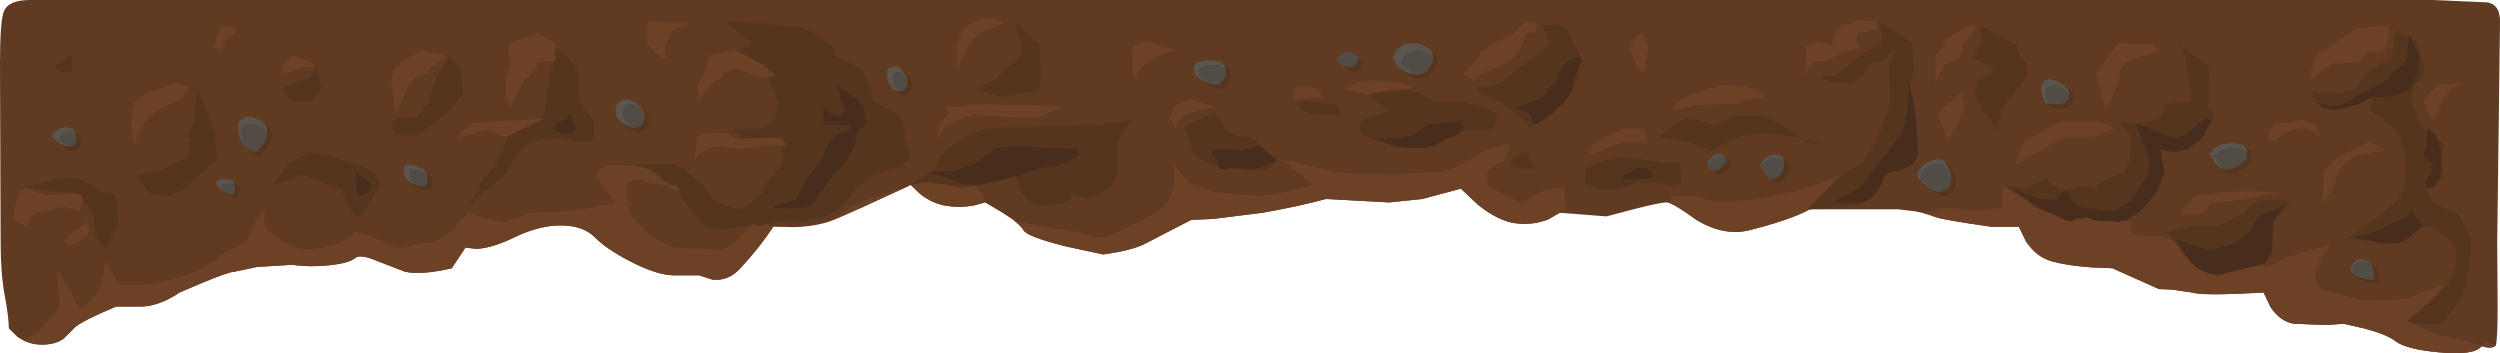 <?xml version="1.0" encoding="UTF-8" standalone="no"?>
<svg xmlns:xlink="http://www.w3.org/1999/xlink" height="82.1px" width="581.1px" xmlns="http://www.w3.org/2000/svg">
  <g transform="matrix(1.0, 0.0, 0.0, 1.0, 0.0, 0.0)">
    <use height="82.1" transform="matrix(1.0, 0.0, 0.0, 1.0, 0.0, 0.0)" width="581.1" xlink:href="#shape0"/>
  </g>
  <defs>
    <g id="shape0" transform="matrix(1.0, 0.0, 0.0, 1.0, 0.0, 0.0)">
      <path d="M578.2 0.55 Q581.25 1.15 581.1 5.3 L580.45 56.4 580.55 71.15 Q580.55 78.5 580.15 80.25 579.3 81.25 576.85 80.45 575.05 82.7 566.95 81.9 559.3 81.2 556.8 79.3 554.85 77.75 549.55 76.35 L544.7 75.25 540.85 75.55 533.2 75.25 Q530.0 74.75 527.75 71.35 L526.15 68.0 Q512.1 68.8 509.55 68.0 L504.75 67.3 501.85 67.2 491.0 62.35 486.15 62.15 Q480.55 61.75 476.95 60.75 473.35 59.75 470.95 56.15 L469.25 52.7 462.85 52.7 Q451.35 51.1 449.45 50.3 448.1 49.7 445.3 49.15 L441.15 48.65 420.7 48.65 Q416.2 51.1 406.65 53.5 400.85 54.95 394.4 51.2 388.75 47.05 387.45 47.05 385.85 47.05 379.45 48.7 L373.4 50.3 362.55 49.45 359.85 51.0 Q356.3 52.4 352.3 51.9 348.3 51.4 343.55 47.6 L339.55 43.85 330.6 46.25 322.9 47.05 308.2 46.25 Q302.45 47.85 293.5 49.45 L281.85 50.9 276.9 51.1 266.05 56.7 Q264.05 57.75 260.05 58.55 L256.45 59.15 247.65 57.25 Q238.7 55.0 237.9 53.5 237.1 52.0 232.95 49.4 L228.95 47.05 226.4 47.75 Q223.2 48.35 220.0 47.85 216.8 47.35 213.95 45.15 L211.7 43.0 Q199.55 48.65 193.8 51.1 190.2 52.6 184.6 52.8 L179.75 52.7 Q176.55 57.55 172.1 62.35 169.3 65.4 165.6 65.0 L162.5 64.0 156.75 64.0 Q152.75 64.0 146.5 60.75 140.95 57.9 138.2 55.1 135.65 52.55 130.85 52.4 125.65 52.25 119.7 55.1 114.5 57.65 110.8 57.85 L108.2 57.55 105.0 62.35 Q97.95 64.0 94.1 63.15 L87.65 60.65 Q83.75 59.0 82.6 59.95 81.15 61.15 76.7 61.65 72.2 62.15 67.9 61.55 L59.75 62.05 54.5 63.15 Q53.3 63.15 47.35 65.6 L41.7 68.0 Q40.6 68.8 38.9 69.65 35.55 71.25 32.75 71.25 L27.0 71.25 Q19.35 74.45 17.45 76.05 L14.8 78.7 Q12.95 80.1 9.75 80.1 6.55 80.1 4.0 78.25 L2.05 76.35 Q2.05 73.7 1.1 68.7 0.15 63.6 0.15 56.4 L0.0 14.95 Q0.0 4.75 0.9 2.65 1.95 0.0 7.0 0.0 L565.6 0.0 578.2 0.55" fill="#613a22" fill-rule="evenodd" stroke="none"/>
      <path d="M227.9 44.5 Q228.95 46.2 228.95 47.05 L226.4 47.75 Q223.2 48.35 220.0 47.85 216.8 47.35 213.95 45.15 L211.7 43.0 214.2 42.55 Q217.0 42.15 218.3 42.5 L226.85 43.0 227.9 44.5" fill="#6d4126" fill-rule="evenodd" stroke="none"/>
      <path d="M167.2 58.05 Q169.4 58.05 171.8 55.3 174.45 52.3 174.85 52.15 176.55 51.6 179.75 52.7 176.55 57.55 172.1 62.35 169.3 65.4 165.6 65.0 L162.5 64.0 156.75 64.0 Q152.75 64.0 146.5 60.75 140.95 57.9 138.2 55.1 135.65 52.55 130.85 52.4 125.65 52.25 119.7 55.1 114.5 57.65 110.8 57.85 L108.2 57.55 105.0 62.35 Q97.95 64.0 94.1 63.15 L87.65 60.65 Q83.75 59.0 82.6 59.95 81.15 61.15 76.7 61.65 72.2 62.15 67.9 61.55 L59.75 62.05 54.5 63.15 Q53.3 63.15 47.35 65.6 L41.7 68.0 Q40.6 68.8 38.9 69.65 35.55 71.25 32.75 71.25 L27.0 71.25 Q19.35 74.45 17.45 76.05 L14.8 78.7 Q12.95 80.1 9.75 80.1 7.25 80.1 5.15 78.95 7.85 78.25 9.1 76.85 L12.75 72.9 Q14.1 71.1 13.8 69.35 13.55 67.65 13.45 65.1 L13.4 62.9 16.8 68.3 18.5 72.05 20.15 70.7 Q21.95 69.1 22.75 67.75 24.05 65.6 24.45 60.75 L27.85 66.15 32.55 66.15 Q35.35 66.15 40.25 64.85 46.5 63.2 49.6 60.75 52.55 58.4 55.2 57.2 L57.25 56.45 58.95 52.15 61.5 48.4 61.4 50.75 Q61.65 53.3 63.25 54.3 L66.9 56.8 Q69.0 58.05 70.9 58.05 L73.95 57.75 77.3 57.0 Q79.45 56.65 81.15 55.15 L82.4 53.75 84.5 54.35 87.5 55.4 Q88.15 55.65 89.85 56.65 91.65 57.55 93.5 57.55 L96.1 57.0 Q97.25 56.45 99.0 56.45 101.15 56.45 103.7 54.6 L105.85 52.7 108.8 49.45 112.4 50.55 116.9 51.6 Q118.2 51.6 122.9 49.45 L129.15 49.3 137.35 48.4 Q138.95 47.7 143.0 47.45 L146.75 47.3 146.05 48.0 Q145.75 49.05 147.6 51.1 152.85 56.8 156.95 57.55 L167.2 58.05" fill="#6d4126" fill-rule="evenodd" stroke="none"/>
      <path d="M341.5 37.15 L345.3 34.95 Q346.55 34.4 350.8 33.35 350.4 36.55 349.1 37.65 L346.95 38.8 Q345.7 39.4 345.7 40.35 L345.75 42.4 Q346.05 43.4 347.4 44.1 L353.8 47.3 356.15 45.7 Q358.7 44.1 359.75 44.1 L363.6 43.55 363.9 49.55 362.55 49.45 359.85 51.0 Q356.3 52.4 352.3 51.9 348.3 51.4 343.55 47.6 L339.55 43.85 330.6 46.25 322.9 47.05 308.2 46.25 Q302.45 47.85 293.5 49.45 L281.85 50.9 276.9 51.1 266.05 56.7 Q264.05 57.75 260.05 58.55 L256.45 59.15 247.65 57.25 Q238.7 55.0 237.9 53.5 237.45 52.65 235.7 51.25 L239.6 52.15 242.9 52.75 249.4 53.75 Q251.55 54.05 253.8 55.05 255.75 55.6 258.8 54.3 263.45 52.35 265.95 51.0 269.4 49.15 271.15 47.3 272.75 45.65 272.95 41.5 L272.85 37.65 274.4 40.2 Q276.45 42.9 278.8 43.55 L282.8 44.75 287.75 45.15 292.85 45.5 298.85 44.65 305.25 43.0 298.0 37.1 302.05 37.95 307.35 39.25 Q310.75 40.35 315.45 40.35 L325.45 40.45 335.5 39.8 Q338.1 39.15 341.5 37.15" fill="#6d4126" fill-rule="evenodd" stroke="none"/>
      <path d="M193.8 51.1 Q198.05 47.3 202.1 46.25 204.25 45.7 211.7 43.0 199.55 48.65 193.8 51.1" fill="#6d4126" fill-rule="evenodd" stroke="none"/>
      <path d="M580.15 80.25 Q579.3 81.25 576.85 80.45 L577.1 79.8 Q577.8 79.35 580.15 80.25" fill="#6d4126" fill-rule="evenodd" stroke="none"/>
      <path d="M432.2 39.25 L420.7 48.65 Q416.2 51.1 406.65 53.5 401.0 54.95 394.8 51.4 389.15 47.4 387.75 47.1 L388.75 45.7 391.6 45.55 Q394.8 45.55 396.4 46.25 398.95 47.3 403.65 46.8 L409.15 46.1 416.85 44.65 432.2 39.25" fill="#6d4126" fill-rule="evenodd" stroke="none"/>
      <path d="M526.45 62.2 L528.5 61.3 Q532.3 59.15 541.7 57.0 540.55 58.5 539.5 60.2 537.5 63.7 538.3 65.05 L539.55 67.2 549.35 69.9 554.7 69.75 Q560.25 69.5 561.3 68.8 563.0 67.75 568.1 66.15 565.15 70.45 563.85 71.5 L559.6 74.75 561.3 75.4 Q563.2 76.2 564.3 76.9 565.4 77.6 566.8 77.9 L570.25 78.5 Q573.25 79.05 576.85 80.45 575.05 82.7 566.95 81.9 559.3 81.2 556.8 79.3 554.85 77.75 549.55 76.35 L544.7 75.25 540.85 75.55 533.2 75.25 Q530.0 74.75 527.75 71.35 L526.15 68.0 Q512.1 68.8 509.55 68.0 L504.75 67.3 501.85 67.2 491.0 62.35 486.15 62.15 Q480.55 61.75 476.95 60.75 473.35 59.75 470.95 56.15 L469.25 52.7 462.85 52.7 Q451.35 51.1 449.45 50.3 L447.15 49.55 Q450.75 48.4 452.65 48.4 L456.6 48.7 459.9 48.95 465.45 48.4 465.45 43.0 470.0 45.85 Q474.9 48.8 476.5 49.45 L479.15 50.4 485.05 50.55 495.25 50.55 495.25 54.3 497.0 54.6 500.35 54.85 504.45 55.4 Q507.05 56.1 507.6 57.55 508.25 59.15 509.9 60.05 511.5 60.9 514.45 61.3 L518.8 61.95 Q520.75 62.15 523.8 61.85 526.15 61.6 526.45 62.2" fill="#6d4126" fill-rule="evenodd" stroke="none"/>
      <path d="M27.0 46.25 L27.45 52.15 24.45 58.05 21.9 54.3 21.9 50.0 18.5 45.15 5.7 43.55 10.7 42.25 Q16.05 41.05 17.65 41.4 20.2 41.95 23.6 44.65 L25.3 44.85 Q27.0 45.25 27.0 46.25" fill="#55351e" fill-rule="evenodd" stroke="none"/>
      <path d="M86.4 39.85 L87.95 41.4 Q88.75 42.1 88.1 43.35 L86.65 45.7 85.55 47.85 84.1 50.0 Q83.3 51.0 81.95 49.25 L80.7 47.3 79.4 44.1 72.6 41.4 Q70.25 40.45 69.4 40.85 68.55 41.7 67.5 41.95 L63.25 43.0 67.05 38.2 69.15 36.85 Q71.35 35.5 72.15 35.5 L76.0 36.05 84.55 38.75 Q85.55 39.05 86.4 39.85" fill="#55351e" fill-rule="evenodd" stroke="none"/>
      <path d="M171.0 48.4 L174.85 52.15 173.4 52.7 168.45 53.25 165.9 53.25 Q164.35 53.25 163.45 52.25 L161.65 50.0 Q160.6 49.0 159.1 46.75 L157.8 44.65 156.1 43.0 Q155.05 42.0 149.95 40.0 L145.05 38.2 155.25 38.2 Q157.65 38.2 159.2 39.4 L161.2 41.4 162.85 42.55 Q163.7 43.15 164.2 44.1 165.1 45.8 166.2 46.65 167.9 48.05 171.0 48.4" fill="#55351e" fill-rule="evenodd" stroke="none"/>
      <path d="M263.05 28.0 L260.05 32.3 259.85 32.8 259.65 34.95 259.65 40.35 Q258.35 43.55 257.1 44.1 L255.2 45.4 Q254.0 46.25 253.25 46.25 252.45 46.25 250.85 45.7 L249.4 45.15 248.95 46.05 Q248.2 47.0 246.85 47.3 L243.3 47.8 241.3 47.85 238.75 46.25 237.05 44.1 235.8 39.8 231.1 40.85 228.55 43.0 223.45 43.55 217.05 42.5 Q215.7 42.15 213.55 42.55 L211.7 43.0 217.45 39.25 218.75 36.05 220.75 34.3 Q223.1 32.4 224.7 31.75 L228.05 30.25 232.35 29.6 254.95 29.05 263.05 28.0" fill="#55351e" fill-rule="evenodd" stroke="none"/>
      <path d="M289.45 31.75 Q290.8 31.75 291.95 32.85 L292.85 33.9 296.7 37.1 295.45 38.75 Q294.65 39.75 293.75 39.6 L292.0 39.25 285.2 39.25 Q284.2 39.25 282.25 38.4 L279.25 37.1 Q277.15 36.5 276.25 32.3 L275.7 30.15 275.4 29.6 276.4 28.8 Q277.6 28.0 278.4 28.0 L282.2 26.35 283.2 27.4 284.8 29.6 Q285.95 31.75 289.45 31.75" fill="#55351e" fill-rule="evenodd" stroke="none"/>
      <path d="M339.3 23.7 Q340.3 23.7 342.7 24.35 345.1 25.05 347.0 25.85 348.6 26.5 347.75 28.4 L346.55 30.15 342.3 30.15 339.95 30.4 338.9 30.65 Q336.35 31.75 334.65 32.8 333.55 33.5 331.8 33.85 L327.4 34.45 323.4 34.1 322.25 33.35 Q318.45 32.3 316.75 31.2 315.7 30.55 316.3 28.95 L317.15 27.45 319.65 26.85 323.15 25.85 318.0 22.05 321.0 21.55 326.55 21.0 Q328.7 21.0 331.25 22.35 L333.35 23.7 339.3 23.7" fill="#55351e" fill-rule="evenodd" stroke="none"/>
      <path d="M309.05 24.2 L310.75 24.2 311.6 25.55 Q312.25 26.9 311.2 26.9 L304.8 26.35 303.3 25.9 Q301.8 25.25 301.8 24.2 301.8 23.25 304.0 23.6 L309.05 24.2" fill="#55351e" fill-rule="evenodd" stroke="none"/>
      <path d="M376.8 36.55 L380.8 36.9 385.75 37.65 Q387.05 38.2 390.45 37.65 L390.65 39.2 390.85 41.95 Q390.85 43.1 389.0 43.2 387.2 43.35 386.2 42.5 L381.05 42.5 375.1 44.1 370.85 43.55 368.3 42.5 368.7 38.75 371.95 37.65 Q375.5 36.55 376.8 36.55" fill="#55351e" fill-rule="evenodd" stroke="none"/>
      <path d="M351.9 38.45 L350.8 37.65 351.9 36.6 Q353.3 35.5 354.65 35.5 L356.8 39.25 354.65 39.25 Q353.3 39.25 351.9 38.45" fill="#55351e" fill-rule="evenodd" stroke="none"/>
      <path d="M418.65 32.15 Q415.85 31.5 413.05 31.2 L410.5 31.0 407.9 31.2 Q404.7 31.2 400.65 33.35 L397.25 35.5 Q398.3 34.5 392.15 33.05 L385.75 31.75 388.3 29.6 Q391.1 27.45 392.15 27.45 393.85 27.45 398.55 29.05 L404.1 26.9 410.05 26.9 412.85 28.3 Q416.05 30.05 418.15 31.75 L418.65 32.15 423.25 33.35 422.0 33.55 Q420.5 33.45 418.65 32.15" fill="#55351e" fill-rule="evenodd" stroke="none"/>
      <path d="M358.5 6.0 L362.55 5.65 363.6 6.5 Q364.7 7.5 364.9 8.35 L366.25 10.9 Q367.3 12.65 367.3 13.4 367.3 16.45 366.25 19.45 365.7 21.25 363.5 23.85 360.95 26.85 358.2 28.25 356.2 29.25 355.95 29.65 L355.8 29.6 354.25 28.2 Q353.15 26.9 352.45 26.55 L350.2 24.85 Q348.65 23.55 347.75 23.15 345.2 22.2 343.95 21.4 341.85 20.15 344.7 20.15 347.45 20.15 349.4 19.0 L350.75 17.8 354.15 14.75 355.9 13.8 359.2 11.35 Q360.4 10.15 359.85 9.05 L358.5 6.0" fill="#55351e" fill-rule="evenodd" stroke="none"/>
      <path d="M432.0 13.05 L433.6 12.2 436.7 10.35 Q438.0 9.5 437.3 7.15 L436.4 4.95 440.0 6.95 444.15 9.7 Q444.55 10.3 444.6 12.15 L444.8 15.1 Q445.15 16.75 443.45 21.15 L443.8 24.5 444.5 26.65 445.15 29.6 445.15 33.3 444.5 38.35 Q442.45 38.7 439.4 40.05 437.8 40.8 437.65 41.6 437.45 43.1 436.4 44.4 434.85 46.4 433.9 46.85 L430.65 47.8 425.1 48.3 420.7 48.65 Q419.6 49.2 422.15 46.6 L426.25 42.4 Q427.25 41.2 429.7 39.8 L432.7 38.0 Q433.7 37.0 436.4 32.25 L439.1 24.85 439.4 21.8 Q439.1 18.1 439.1 16.1 439.1 14.8 439.95 12.95 L440.75 11.35 Q437.4 14.4 436.4 14.4 L435.2 14.6 434.7 14.75 Q434.05 16.45 433.0 17.45 431.0 19.45 427.95 19.45 426.25 19.45 424.4 18.65 L422.9 17.8 424.9 17.65 Q427.1 17.4 427.95 16.75 L432.0 13.05" fill="#55351e" fill-rule="evenodd" stroke="none"/>
      <path d="M508.2 11.7 L510.9 13.55 Q513.6 15.3 513.6 16.1 L513.25 24.85 Q514.95 26.9 514.25 27.9 L512.85 29.3 511.9 29.9 511.2 30.4 Q510.4 31.0 510.2 31.6 L509.45 33.65 Q508.85 34.95 508.2 34.95 L502.1 34.65 502.45 37.35 502.45 42.7 500.1 45.4 496.75 48.45 Q496.45 48.65 495.75 50.2 495.2 51.4 494.05 51.4 L488.95 50.65 485.05 50.55 Q484.75 51.15 481.4 50.6 L476.5 49.45 474.05 48.7 Q472.95 48.3 472.1 47.45 471.25 46.6 468.25 44.7 L465.45 43.0 471.45 43.75 473.45 42.4 475.5 41.4 477.65 43.3 Q480.25 44.85 482.55 43.4 L485.45 43.3 Q486.3 43.6 486.95 44.05 L487.55 43.15 Q488.4 42.15 489.65 41.7 L493.7 40.05 Q494.7 38.35 495.05 36.65 L495.35 33.65 495.4 31.95 492.7 28.55 496.4 28.55 Q500.45 28.55 502.1 27.2 502.8 26.65 503.5 25.0 504.05 23.85 505.15 23.85 L509.2 23.85 Q509.75 23.85 509.1 20.15 508.2 15.4 508.2 14.4 508.2 12.7 507.05 11.05 L505.85 9.7 Q508.2 11.35 508.2 11.7" fill="#55351e" fill-rule="evenodd" stroke="none"/>
      <path d="M522.5 48.4 Q523.9 46.95 525.4 46.75 L527.75 46.45 531.1 46.45 532.45 47.1 528.4 51.4 528.1 59.6 525.05 61.25 517.95 61.6 513.7 62.5 Q511.3 63.0 509.85 61.6 508.4 60.15 507.3 58.7 L506.5 57.55 503.45 53.85 510.55 52.5 515.25 52.5 521.35 49.8 522.5 48.4" fill="#55351e" fill-rule="evenodd" stroke="none"/>
      <path d="M458.3 13.4 Q460.65 10.35 460.65 8.7 460.65 7.65 460.15 6.55 L459.65 5.65 468.75 10.35 469.1 11.85 Q469.6 13.45 470.45 14.05 471.3 14.7 471.3 16.3 L471.1 17.8 465.4 25.2 464.05 30.6 463.7 29.6 Q463.5 28.95 462.05 27.2 L460.65 25.55 459.75 23.55 Q458.9 21.25 459.3 19.8 459.65 18.6 461.45 17.95 463.15 17.35 463.35 16.45 463.55 15.5 461.2 14.65 458.5 13.75 458.3 13.4" fill="#55351e" fill-rule="evenodd" stroke="none"/>
      <path d="M574.25 54.85 L574.25 59.25 573.25 65.65 Q572.9 67.65 571.25 70.7 569.55 72.4 568.55 74.05 567.85 75.2 566.9 75.35 L563.45 75.4 560.25 75.1 559.6 74.75 560.35 73.95 Q561.3 73.05 562.15 72.4 L565.8 69.15 569.2 65.65 Q570.2 64.3 570.9 60.95 L570.9 58.25 Q570.9 57.6 570.3 56.9 L569.2 55.55 Q568.65 54.7 566.75 53.7 564.75 52.6 563.8 52.85 562.95 53.05 561.8 53.8 L560.8 54.5 Q558.1 56.55 557.05 56.55 L550.0 55.85 545.25 55.55 550.0 52.5 556.4 47.45 Q559.1 44.05 559.1 43.05 L559.1 35.3 557.4 31.25 Q556.05 29.25 553.05 27.2 551.1 25.95 551.05 25.1 L551.35 22.5 Q546.3 24.85 544.95 25.2 L543.15 25.25 540.55 24.5 Q539.1 24.1 538.0 22.6 L537.2 21.15 540.9 21.8 546.95 21.15 Q549.0 18.8 549.3 17.8 549.5 17.25 550.7 16.6 L552.35 15.4 Q552.75 14.8 554.25 14.55 L555.7 14.4 556.4 10.7 Q556.4 10.1 556.75 8.5 L557.05 7.0 561.8 9.7 562.65 12.55 Q563.45 15.6 563.45 16.45 563.45 17.8 561.45 19.45 L560.45 22.5 560.8 24.2 Q561.1 25.85 562.45 28.9 L563.45 29.85 566.5 32.25 Q568.15 33.5 568.0 34.65 L567.5 36.3 567.85 41.05 Q567.85 42.05 564.15 43.75 L565.15 46.45 Q565.5 47.45 571.25 49.8 L574.25 54.85" fill="#55351e" fill-rule="evenodd" stroke="none"/>
      <path d="M207.15 25.55 Q208.2 26.05 209.2 27.45 210.2 28.9 210.2 29.9 210.2 31.25 210.55 32.95 L211.55 36.0 Q210.55 38.35 208.5 39.0 L206.25 39.65 204.45 40.05 Q203.6 40.25 201.25 42.0 L199.05 43.75 Q196.7 47.45 194.0 49.15 192.3 50.2 189.1 50.9 L186.25 51.4 181.55 51.4 176.15 52.5 172.45 51.4 Q170.2 50.7 169.2 49.7 L167.7 48.1 Q166.05 46.9 171.0 48.4 172.25 48.8 173.25 48.1 L175.8 46.1 Q177.25 45.05 177.55 44.1 L177.5 43.4 180.85 39.35 182.2 37.35 181.55 33.6 175.8 33.3 172.45 32.25 170.4 29.6 171.4 29.9 Q172.45 30.25 176.8 29.9 L177.6 29.35 Q178.55 28.75 179.2 28.55 180.2 28.25 180.85 23.85 L178.85 18.1 173.9 15.15 Q169.3 12.15 171.1 11.7 173.85 11.0 174.5 10.3 175.05 9.65 174.1 9.35 173.5 9.15 171.05 7.0 L168.75 4.95 175.8 5.3 179.95 5.8 184.55 6.3 Q186.25 6.3 189.3 7.65 193.65 10.35 193.65 11.35 193.65 12.4 195.7 14.05 L196.85 14.35 Q198.2 14.8 199.05 15.4 201.25 17.1 201.75 18.8 202.75 21.65 202.75 22.85 202.75 23.45 204.45 24.3 L207.15 25.55" fill="#55351e" fill-rule="evenodd" stroke="none"/>
      <path d="M237.1 9.5 L236.15 5.3 241.55 10.35 241.75 12.8 241.9 17.8 Q241.9 19.9 241.25 20.75 L240.55 21.15 232.8 22.5 229.25 21.65 226.7 20.8 231.45 18.45 233.1 16.6 Q234.95 14.7 235.8 14.4 237.7 13.8 237.1 9.5" fill="#55351e" fill-rule="evenodd" stroke="none"/>
      <path d="M126.0 8.9 L129.3 11.05 Q133.35 14.4 134.35 16.75 135.0 18.45 134.35 22.85 L138.05 28.25 138.05 32.6 134.0 32.95 130.65 32.25 129.0 32.15 127.6 32.25 Q125.55 32.25 123.55 32.95 122.75 33.25 120.9 35.3 118.95 37.45 118.5 38.7 117.8 40.35 115.8 42.05 L108.05 48.45 109.7 46.45 110.05 46.1 Q111.1 45.1 111.75 42.4 L114.8 38.7 Q116.15 37.0 116.15 36.3 L118.15 31.6 119.35 30.8 Q120.85 29.9 122.55 29.25 125.25 28.25 126.6 26.2 L127.95 16.45 Q130.25 13.25 127.5 10.3 L124.25 8.0 126.0 8.9" fill="#55351e" fill-rule="evenodd" stroke="none"/>
      <path d="M100.4 21.3 Q100.9 19.3 101.3 18.45 L104.35 13.05 107.05 16.1 107.7 21.8 Q103.65 26.9 99.95 29.25 98.1 30.45 97.1 31.3 L96.25 31.6 92.55 31.25 Q91.1 31.05 91.15 29.3 L91.55 27.55 96.9 27.2 99.95 23.15 100.4 21.3" fill="#55351e" fill-rule="evenodd" stroke="none"/>
      <path d="M45.4 26.1 L45.7 20.15 50.05 30.95 50.4 37.0 43.0 43.75 39.6 45.4 34.9 45.1 31.5 40.7 37.6 39.7 39.4 38.6 Q41.4 37.4 42.65 37.0 43.9 36.55 44.1 34.7 L44.0 31.95 42.95 32.1 Q44.7 31.2 45.4 26.1" fill="#55351e" fill-rule="evenodd" stroke="none"/>
      <path d="M73.65 15.4 L74.65 20.5 73.0 23.15 67.95 23.85 65.55 20.5 72.0 18.1 73.65 15.4" fill="#55351e" fill-rule="evenodd" stroke="none"/>
      <path d="M16.7 12.7 L16.7 16.75 14.35 16.75 12.65 15.4 16.7 12.7" fill="#55351e" fill-rule="evenodd" stroke="none"/>
      <path d="M559.45 12.7 Q559.45 11.65 559.8 9.9 L560.1 8.35 560.85 9.65 Q561.7 11.25 562.15 12.7 562.55 14.15 562.05 15.95 L561.45 18.1 Q561.45 19.15 559.75 21.15 L555.4 22.5 552.85 22.65 551.35 22.5 550.05 23.35 Q548.1 24.35 544.95 25.2 541.8 26.05 539.7 24.85 L538.2 23.5 540.55 24.5 Q542.0 25.15 545.0 23.9 L547.65 22.5 554.35 18.8 555.1 18.15 556.4 16.75 Q559.45 14.4 559.45 12.7" fill="#482d1d" fill-rule="evenodd" stroke="none"/>
      <path d="M563.45 35.65 Q564.15 34.95 564.15 29.6 566.5 31.6 566.5 32.25 L567.0 33.8 Q567.5 35.15 567.5 36.3 L567.5 39.0 Q567.5 41.05 566.15 42.7 565.55 43.55 564.8 43.75 L564.15 43.75 563.8 42.4 Q565.15 40.05 565.5 38.7 565.7 38.0 564.3 37.0 563.05 36.05 563.45 35.65" fill="#482d1d" fill-rule="evenodd" stroke="none"/>
      <path d="M560.45 48.8 L563.15 52.5 562.15 53.15 560.2 55.0 Q558.7 56.35 557.05 56.55 L553.75 56.6 550.0 55.85 546.6 55.2 549.85 54.55 Q553.3 53.7 554.35 52.85 556.05 51.5 557.75 51.4 560.1 49.8 560.45 48.8" fill="#482d1d" fill-rule="evenodd" stroke="none"/>
      <path d="M523.35 53.15 L525.05 50.15 531.1 47.8 528.4 51.4 528.1 57.2 Q528.1 58.9 526.4 61.25 L515.6 63.95 513.5 63.55 Q511.15 62.85 509.85 61.6 508.6 60.35 507.1 57.85 L505.85 55.55 512.25 57.9 Q513.25 58.25 514.95 57.9 L519.3 56.55 Q522.35 54.85 523.35 53.15" fill="#482d1d" fill-rule="evenodd" stroke="none"/>
      <path d="M498.75 34.65 L496.4 28.55 504.8 31.95 506.15 31.85 Q507.7 31.6 508.55 30.95 L512.25 27.55 514.25 27.9 511.9 31.95 Q511.35 32.75 509.55 33.85 507.6 35.05 506.15 35.3 L503.4 35.1 502.1 34.65 503.15 39.7 501.45 44.4 499.65 46.8 Q497.45 49.45 495.25 50.55 493.05 51.65 491.8 51.65 L491.0 51.4 488.95 51.4 487.1 51.3 485.05 50.55 482.9 50.65 Q481.8 51.4 481.2 51.4 480.25 51.4 478.5 50.45 L476.5 49.45 Q475.85 49.5 467.4 43.75 L473.45 46.1 477.85 46.45 479.85 44.05 481.55 46.45 Q482.95 48.45 485.6 48.45 L491.0 49.15 Q495.05 47.1 495.7 46.1 498.2 42.5 499.4 40.05 500.1 38.7 498.75 34.65" fill="#482d1d" fill-rule="evenodd" stroke="none"/>
      <path d="M442.45 29.9 Q443.1 27.8 443.5 23.25 L443.8 19.15 445.15 25.85 445.5 29.65 445.8 34.95 Q445.8 37.0 444.5 38.35 440.75 40.05 439.4 40.05 438.55 40.05 438.05 41.0 L437.4 42.7 Q437.0 43.85 435.6 45.3 433.8 47.1 432.0 47.1 L425.95 47.1 427.75 46.05 Q429.7 44.95 430.3 44.75 431.35 44.4 433.0 42.7 L436.4 38.35 440.1 33.6 442.45 29.9" fill="#482d1d" fill-rule="evenodd" stroke="none"/>
      <path d="M381.45 39.0 Q383.55 39.0 384.05 40.2 384.3 40.8 384.15 41.4 L379.1 41.7 377.0 41.55 376.7 41.4 378.3 40.2 Q380.15 39.0 381.45 39.0" fill="#482d1d" fill-rule="evenodd" stroke="none"/>
      <path d="M362.9 15.75 L364.7 14.2 Q366.65 12.8 367.3 13.4 367.9 14.0 367.1 15.45 L365.95 17.8 365.4 20.3 364.6 22.5 362.25 25.0 358.2 28.25 Q356.45 29.4 356.15 28.25 355.7 26.45 355.15 26.2 L352.1 25.2 357.5 23.15 Q358.85 22.55 359.55 21.5 360.3 20.3 360.55 20.15 361.3 19.65 361.95 18.35 L362.9 15.75" fill="#482d1d" fill-rule="evenodd" stroke="none"/>
      <path d="M331.55 28.9 L339.65 28.25 340.3 29.9 Q338.95 31.6 337.3 31.95 336.3 32.15 335.3 32.8 L333.55 33.95 330.65 34.4 327.4 34.45 Q326.3 34.5 322.55 33.4 L319.05 32.25 322.45 32.25 Q326.15 32.25 328.5 31.25 330.85 30.25 331.55 28.9" fill="#482d1d" fill-rule="evenodd" stroke="none"/>
      <path d="M288.4 34.95 L292.85 33.9 296.7 37.1 Q293.8 38.7 292.0 39.25 291.15 39.55 289.15 39.25 286.85 38.95 285.2 39.25 283.35 39.6 283.25 38.6 283.05 37.2 282.65 37.0 281.8 36.55 281.65 35.7 L281.65 34.95 283.15 34.65 Q284.85 34.45 285.7 34.65 L288.4 34.95" fill="#482d1d" fill-rule="evenodd" stroke="none"/>
      <path d="M250.3 34.65 L251.0 36.0 Q246.6 38.7 244.25 38.7 242.8 38.7 240.3 39.55 L238.15 40.35 Q230.4 42.7 226.85 43.0 L223.1 42.65 222.0 42.05 215.9 40.05 221.65 39.7 226.05 38.35 229.75 35.55 231.75 34.3 237.35 34.05 241.9 34.3 250.3 34.65" fill="#482d1d" fill-rule="evenodd" stroke="none"/>
      <path d="M197.0 21.35 Q199.8 23.45 200.4 24.5 201.2 25.8 201.15 27.75 201.1 29.7 200.1 29.9 199.35 30.1 199.1 31.6 L198.4 34.3 196.9 37.05 195.35 39.0 193.35 41.1 191.65 43.4 190.55 45.1 188.95 47.1 Q188.1 47.95 187.1 48.15 L184.25 48.45 180.85 48.4 179.5 48.1 184.9 46.45 187.25 42.05 191.3 36.3 191.95 34.85 Q192.35 33.8 193.35 32.6 194.3 31.4 195.75 30.8 L197.7 29.9 Q198.55 29.3 195.0 29.05 L191.3 28.9 191.3 25.2 192.6 26.05 194.7 26.9 Q195.7 26.9 196.35 25.85 L194.35 19.45 197.0 21.35" fill="#482d1d" fill-rule="evenodd" stroke="none"/>
      <path d="M133.0 27.45 Q134.2 29.55 133.35 30.6 L132.65 31.25 Q132.5 30.8 131.65 30.95 130.6 31.15 129.5 30.55 L128.6 29.9 129.05 29.15 Q129.7 28.3 130.95 27.9 132.2 27.45 132.05 26.85 L131.65 25.55 133.0 27.45" fill="#482d1d" fill-rule="evenodd" stroke="none"/>
      <path d="M86.15 43.4 L85.5 44.65 Q85.05 45.2 84.1 45.4 83.25 45.6 82.9 44.55 L82.75 43.4 82.75 40.35 Q86.45 42.4 86.15 43.4" fill="#482d1d" fill-rule="evenodd" stroke="none"/>
      <path d="M40.95 19.15 L44.0 20.15 42.3 22.85 36.25 25.85 Q35.65 26.05 34.35 27.5 L33.2 28.9 31.2 33.95 Q30.5 30.6 30.5 28.9 30.5 27.85 30.85 25.75 L31.2 23.85 33.55 21.8 40.95 19.15" fill="#6d4126" fill-rule="evenodd" stroke="none"/>
      <path d="M18.5 45.15 Q19.4 45.45 19.0 47.3 L18.4 49.15 15.0 48.1 9.6 49.15 Q7.2 49.55 6.8 51.05 L6.25 52.5 4.75 51.95 3.55 51.4 Q3.1 51.4 3.35 49.3 3.55 47.45 3.9 46.45 L4.9 44.6 5.7 43.55 7.65 44.35 10.6 45.4 14.0 45.15 Q17.6 44.9 18.5 45.15" fill="#6d4126" fill-rule="evenodd" stroke="none"/>
      <path d="M15.0 55.85 L20.05 51.4 20.4 52.1 20.75 53.5 Q20.75 54.5 19.05 55.55 17.7 56.9 16.7 56.9 16.1 56.9 15.5 56.4 L15.0 55.85" fill="#6d4126" fill-rule="evenodd" stroke="none"/>
      <path d="M68.25 13.05 Q69.95 13.05 73.65 15.4 L70.3 15.75 65.9 17.1 65.55 15.4 66.5 14.25 Q67.6 13.05 68.25 13.05" fill="#6d4126" fill-rule="evenodd" stroke="none"/>
      <path d="M54.1 6.0 L55.1 7.35 52.45 9.35 51.4 12.05 49.75 11.05 51.05 6.3 54.1 6.0" fill="#6d4126" fill-rule="evenodd" stroke="none"/>
      <path d="M97.95 11.7 L104.35 13.05 Q103.0 13.4 101.65 14.4 L99.8 16.15 98.95 17.1 96.6 18.1 95.8 18.9 Q94.9 20.05 94.25 21.5 L92.2 26.2 Q91.55 24.2 91.55 23.15 L91.2 20.6 90.85 18.8 91.55 16.1 92.7 15.0 Q94.05 13.8 94.9 13.4 L97.95 11.7" fill="#6d4126" fill-rule="evenodd" stroke="none"/>
      <path d="M129.3 14.05 L125.25 14.4 123.9 16.75 121.85 18.8 118.5 24.85 117.5 22.15 117.5 18.45 118.85 14.4 Q117.8 12.05 118.15 10.7 118.35 9.95 121.2 9.1 124.1 8.25 124.25 8.0 124.5 7.45 127.15 8.9 129.75 10.35 129.3 11.05 128.85 11.7 129.05 12.95 L129.3 14.05" fill="#6d4126" fill-rule="evenodd" stroke="none"/>
      <path d="M118.15 31.6 Q117.45 31.95 115.45 31.05 113.35 30.1 112.75 30.25 L106.0 32.25 107.35 30.6 110.05 28.55 126.6 27.55 118.15 31.6" fill="#6d4126" fill-rule="evenodd" stroke="none"/>
      <path d="M146.2 38.35 Q148.95 38.5 150.85 39.35 152.3 40.0 153.8 41.7 155.0 43.0 156.1 43.0 157.5 43.05 157.8 43.85 L157.8 44.65 Q154.25 42.7 152.55 42.7 L150.1 42.2 148.15 41.7 146.6 42.0 Q145.8 42.35 145.8 43.05 L145.65 44.4 Q145.6 45.15 145.8 45.75 146.15 46.75 146.15 48.45 L144.45 51.4 141.75 49.8 142.7 48.15 Q143.15 47.05 142.1 45.75 L139.75 42.65 138.7 41.05 Q138.7 40.7 138.85 40.3 139.2 39.45 140.05 39.0 141.4 38.35 143.8 38.35 L146.2 38.35" fill="#6d4126" fill-rule="evenodd" stroke="none"/>
      <path d="M167.7 33.95 L165.35 34.3 Q164.75 34.5 163.45 35.3 L162.3 36.0 161.3 37.65 162.1 31.8 Q162.55 30.95 164.0 30.95 L165.95 30.8 168.4 30.95 Q169.9 31.1 170.8 32.0 171.4 32.6 172.45 32.25 L181.55 31.95 182.9 33.95 Q180.5 33.6 177.5 33.95 L171.75 34.65 169.1 34.3 167.7 33.95" fill="#6d4126" fill-rule="evenodd" stroke="none"/>
      <path d="M167.05 18.45 Q164.6 19.3 162.3 23.85 L162.3 19.45 164.35 15.75 164.5 14.35 Q164.75 12.9 165.35 12.7 L171.1 11.7 177.5 15.1 180.5 17.8 176.5 18.1 Q175.85 17.7 173.4 16.85 L171.1 16.1 168.4 16.75 Q168.05 18.1 167.05 18.45" fill="#6d4126" fill-rule="evenodd" stroke="none"/>
      <path d="M154.9 10.05 Q154.5 10.7 154.65 12.3 L154.9 13.75 153.2 13.05 Q150.85 11.05 150.5 10.05 150.3 9.4 150.4 7.1 L150.5 4.95 160.65 5.3 156.25 7.0 154.9 10.05" fill="#6d4126" fill-rule="evenodd" stroke="none"/>
      <path d="M231.45 4.3 L233.45 5.3 230.4 6.65 Q228.4 7.35 227.4 8.0 226.75 8.45 226.05 9.45 L224.7 11.35 Q224.05 12.2 223.3 14.25 L222.65 16.1 222.35 10.05 Q223.35 8.35 223.65 7.0 223.85 6.15 226.15 5.15 227.3 4.65 228.4 4.3 L231.45 4.3" fill="#6d4126" fill-rule="evenodd" stroke="none"/>
      <path d="M219.65 24.5 L222.0 24.85 225.0 24.4 229.75 24.2 234.45 24.5 240.85 24.5 247.25 24.85 241.2 27.2 238.05 27.35 234.1 27.2 229.4 26.9 226.35 26.55 Q225.8 26.55 223.45 27.75 L220.3 29.25 Q219.45 29.45 218.6 31.05 L217.95 32.6 218.3 28.55 220.85 26.25 Q220.45 26.15 219.65 24.5" fill="#6d4126" fill-rule="evenodd" stroke="none"/>
      <path d="M283.0 25.2 L281.3 25.2 Q280.35 25.2 278.6 25.75 L275.9 26.55 Q274.85 26.75 273.95 28.2 L273.25 29.6 271.9 27.55 272.9 24.85 274.45 23.85 Q276.15 22.9 276.95 23.15 L283.0 25.2" fill="#6d4126" fill-rule="evenodd" stroke="none"/>
      <path d="M267.15 9.7 L273.25 11.7 268.85 13.05 265.15 15.75 263.45 18.8 263.1 11.05 264.1 10.4 Q265.45 9.7 267.15 9.7" fill="#6d4126" fill-rule="evenodd" stroke="none"/>
      <path d="M313.35 20.15 L315.7 19.15 316.6 19.0 318.75 18.8 324.15 19.15 Q326.15 19.15 328.5 20.5 L323.45 20.8 320.0 21.45 318.0 22.05 312.0 20.5 313.35 20.15" fill="#6d4126" fill-rule="evenodd" stroke="none"/>
      <path d="M304.9 20.15 Q306.25 20.45 307.6 22.85 305.25 22.5 303.9 22.85 L301.7 22.95 300.55 22.85 301.2 20.15 302.3 19.95 304.9 20.15" fill="#6d4126" fill-rule="evenodd" stroke="none"/>
      <path d="M354.45 4.95 L357.15 5.3 356.85 7.65 355.8 7.5 Q354.65 7.5 354.45 8.35 354.15 9.7 353.1 11.7 351.75 13.75 350.4 14.4 347.4 16.0 345.7 16.45 344.85 16.65 343.65 17.75 L342.65 18.8 340.0 17.1 342.65 14.75 344.35 12.05 347.05 10.05 351.45 8.0 354.45 4.95" fill="#6d4126" fill-rule="evenodd" stroke="none"/>
      <path d="M400.65 19.8 L402.6 19.85 406.05 20.15 Q408.05 20.45 410.75 22.5 L406.05 23.15 Q404.8 23.35 404.15 23.8 L403.7 24.2 399.65 24.2 394.25 24.5 390.65 25.3 388.85 25.85 389.15 25.05 390.2 23.5 Q390.95 22.75 394.05 21.65 397.15 20.55 400.65 19.8" fill="#6d4126" fill-rule="evenodd" stroke="none"/>
      <path d="M377.4 29.9 L378.9 29.8 381.45 29.9 Q382.8 30.25 382.45 31.95 L383.1 33.3 378.05 32.95 Q377.0 32.95 373.25 34.5 L369.65 36.0 369.65 34.65 370.6 33.4 Q372.55 31.8 377.4 29.9" fill="#6d4126" fill-rule="evenodd" stroke="none"/>
      <path d="M431.65 11.35 Q430.8 11.35 429.3 11.9 L427.95 12.4 424.9 14.05 421.2 14.4 419.55 17.45 419.85 10.7 422.25 9.7 425.95 10.35 426.6 8.0 427.3 6.85 Q428.25 5.65 429.3 5.65 430.2 5.65 430.95 5.15 431.7 4.65 432.35 4.65 L436.4 4.95 436.05 7.0 432.0 7.65 431.35 9.7 Q433.0 11.35 431.65 11.35" fill="#6d4126" fill-rule="evenodd" stroke="none"/>
      <path d="M457.3 6.0 L459.65 5.65 Q458.95 7.65 456.3 10.05 L455.95 12.7 454.95 14.05 451.9 15.1 449.85 19.45 449.85 12.7 Q451.2 12.05 452.55 9.0 L457.3 6.0" fill="#6d4126" fill-rule="evenodd" stroke="none"/>
      <path d="M456.6 25.2 L452.9 32.6 451.75 30.15 Q450.55 27.55 450.55 26.9 450.55 26.25 451.25 25.5 L451.9 24.85 Q455.6 22.15 455.95 21.15 L456.6 25.2" fill="#6d4126" fill-rule="evenodd" stroke="none"/>
      <path d="M381.75 7.65 L383.1 11.05 383.0 12.1 382.45 15.4 Q382.0 17.3 381.2 16.55 L380.45 15.4 378.75 11.35 379.65 9.65 Q380.7 7.85 381.75 7.65" fill="#6d4126" fill-rule="evenodd" stroke="none"/>
      <path d="M500.75 10.35 L501.8 12.05 Q497.75 13.05 495.7 13.75 494.3 14.2 493.45 15.3 492.7 16.25 492.7 17.1 492.7 17.8 491.75 20.5 L490.3 24.2 Q489.9 25.05 489.4 24.55 L488.95 23.85 487.3 16.75 492.35 10.05 500.75 10.35" fill="#6d4126" fill-rule="evenodd" stroke="none"/>
      <path d="M478.85 28.25 L487.95 28.25 491.65 29.9 488.65 30.95 Q487.3 31.95 485.25 31.95 L481.2 31.95 Q479.75 31.95 477.3 33.3 472.85 35.85 468.4 38.35 L470.1 33.6 Q470.5 32.4 472.0 31.75 L474.15 30.95 Q475.15 30.25 478.85 28.25" fill="#6d4126" fill-rule="evenodd" stroke="none"/>
      <path d="M555.05 6.0 L555.35 6.45 555.4 7.65 554.35 11.7 550.0 12.4 548.3 14.4 541.9 14.75 539.95 16.25 537.5 18.45 Q537.1 19.1 537.1 17.85 L537.2 16.45 538.55 12.7 Q541.25 11.05 543.9 9.35 L545.4 8.15 Q547.0 6.85 547.65 6.65 L552.7 6.0 555.05 6.0" fill="#6d4126" fill-rule="evenodd" stroke="none"/>
      <path d="M522.7 44.4 L530.1 44.75 525.4 45.4 Q520.7 46.6 515.6 47.1 513.45 47.3 513.35 47.85 513.1 48.85 512.55 49.15 511.5 49.8 508.9 49.85 L506.5 49.8 509.85 45.75 515.95 44.75 518.7 44.6 522.7 44.4" fill="#6d4126" fill-rule="evenodd" stroke="none"/>
      <path d="M550.65 32.95 L554.35 34.95 547.3 36.3 Q545.25 37.65 544.25 39.0 543.65 39.85 542.7 42.2 L541.9 44.4 539.9 47.1 540.2 39.7 541.35 38.45 543.25 36.65 550.65 32.95" fill="#6d4126" fill-rule="evenodd" stroke="none"/>
      <path d="M532.8 30.25 Q531.75 30.45 530.3 31.55 L529.1 32.6 527.05 32.6 527.5 30.6 Q528.15 28.55 529.45 28.55 L531.45 28.55 535.15 27.9 538.2 28.9 539.3 31.85 538.45 30.9 Q536.6 29.4 532.8 30.25" fill="#6d4126" fill-rule="evenodd" stroke="none"/>
      <path d="M568.15 22.8 L565.5 28.25 Q563.8 25.55 563.45 24.2 563.25 23.35 565.05 21.3 L566.85 19.45 572.6 19.45 569.9 20.5 Q569.25 20.7 568.15 22.8" fill="#6d4126" fill-rule="evenodd" stroke="none"/>
      <path d="M519.15 34.3 Q523.6 34.05 523.45 36.4 523.3 38.6 520.15 40.05 517.85 41.1 516.05 38.95 L514.75 36.65 515.8 35.55 Q517.25 34.4 519.15 34.3" fill="#55351e" fill-rule="evenodd" stroke="none"/>
      <path d="M550.15 61.25 Q552.3 61.45 552.8 63.75 553.05 64.9 552.85 66.0 550.5 66.0 548.45 64.95 547.0 64.25 547.9 62.65 548.7 61.15 550.15 61.25" fill="#55351e" fill-rule="evenodd" stroke="none"/>
      <path d="M480.4 20.45 Q482.35 21.7 482.05 23.2 481.8 24.65 479.7 25.2 L476.8 25.0 Q475.95 24.35 475.65 22.5 475.35 20.5 476.5 19.75 477.8 18.85 480.4 20.45" fill="#55351e" fill-rule="evenodd" stroke="none"/>
      <path d="M447.35 42.7 Q446.1 41.5 447.9 39.75 449.7 38.0 452.05 38.0 453.3 38.0 454.3 40.6 455.35 43.35 453.75 44.75 452.2 46.05 450.3 45.1 449.2 44.55 447.35 42.7" fill="#55351e" fill-rule="evenodd" stroke="none"/>
      <path d="M411.05 38.25 Q412.05 37.1 413.3 37.0 416.05 36.75 415.8 39.2 415.55 41.4 413.95 42.4 412.9 43.05 411.5 41.25 L410.25 39.35 411.05 38.25" fill="#55351e" fill-rule="evenodd" stroke="none"/>
      <path d="M399.25 37.35 Q401.05 36.0 402.15 37.65 402.75 38.55 401.05 39.85 399.4 41.2 398.45 40.05 397.4 38.7 399.25 37.35" fill="#55351e" fill-rule="evenodd" stroke="none"/>
      <path d="M331.4 11.35 Q334.55 12.5 334.25 14.25 334.05 15.4 332.05 17.45 330.65 18.85 328.45 17.95 326.45 17.15 325.3 15.4 324.2 13.8 326.4 12.1 328.65 10.4 331.4 11.35" fill="#55351e" fill-rule="evenodd" stroke="none"/>
      <path d="M315.85 13.4 Q317.5 14.2 316.3 15.75 315.1 17.3 313.15 16.1 311.25 14.9 312.7 13.7 314.15 12.55 315.85 13.4" fill="#55351e" fill-rule="evenodd" stroke="none"/>
      <path d="M282.85 15.1 Q285.75 15.1 286.0 17.1 286.2 18.8 284.85 20.15 283.9 21.15 281.45 20.1 279.1 19.1 278.8 17.8 278.5 16.4 279.2 15.8 280.0 15.1 282.85 15.1" fill="#55351e" fill-rule="evenodd" stroke="none"/>
      <path d="M210.0 16.45 L211.45 18.2 Q212.65 20.2 211.35 21.5 210.0 22.9 208.6 21.5 207.3 20.2 207.3 18.45 207.3 17.05 207.9 16.7 L210.0 16.45" fill="#55351e" fill-rule="evenodd" stroke="none"/>
      <path d="M149.7 25.55 Q151.45 27.1 150.85 28.85 150.35 30.25 149.0 30.6 147.8 30.85 146.25 29.9 144.5 28.85 144.3 27.2 144.0 25.2 145.65 24.4 147.4 23.55 149.7 25.55" fill="#55351e" fill-rule="evenodd" stroke="none"/>
      <path d="M98.1 39.7 Q99.65 40.2 100.05 40.75 100.45 41.3 100.45 43.05 100.45 44.8 97.9 44.0 95.3 43.15 95.05 41.35 94.85 39.7 95.6 39.35 L98.1 39.7" fill="#55351e" fill-rule="evenodd" stroke="none"/>
      <path d="M62.05 29.25 Q64.15 30.5 62.65 33.55 L60.7 36.3 Q59.85 36.25 58.9 35.65 57.05 34.5 56.65 31.95 56.15 29.05 57.9 28.35 59.5 27.75 62.05 29.25" fill="#55351e" fill-rule="evenodd" stroke="none"/>
      <path d="M54.95 42.7 Q56.0 43.35 55.6 44.8 L54.95 46.1 Q53.6 46.1 51.9 44.4 50.75 43.25 52.4 42.65 L54.95 42.7" fill="#55351e" fill-rule="evenodd" stroke="none"/>
      <path d="M16.85 30.6 Q18.8 30.8 18.8 32.8 18.8 34.7 17.2 34.95 15.9 35.15 14.4 33.9 L13.15 32.6 14.25 31.5 Q15.6 30.45 16.85 30.6" fill="#55351e" fill-rule="evenodd" stroke="none"/>
      <path d="M517.95 33.3 Q522.4 33.05 522.25 35.4 522.15 37.6 519.0 39.0 516.65 40.05 514.9 37.95 L513.6 35.65 514.65 34.55 Q516.1 33.4 517.95 33.3" fill="#5b554d" fill-rule="evenodd" stroke="none"/>
      <path d="M549.0 60.25 Q551.1 60.45 551.6 62.75 L551.65 64.95 Q549.3 64.95 547.3 63.95 545.85 63.25 546.7 61.65 547.55 60.1 549.0 60.25" fill="#5b554d" fill-rule="evenodd" stroke="none"/>
      <path d="M479.2 19.45 Q481.15 20.7 480.9 22.2 480.6 23.65 478.5 24.2 L475.6 24.0 Q474.75 23.35 474.5 21.5 474.2 19.5 475.35 18.75 476.65 17.85 479.2 19.45" fill="#5b554d" fill-rule="evenodd" stroke="none"/>
      <path d="M449.1 44.1 Q448.0 43.55 446.15 41.7 444.95 40.5 446.75 38.75 448.55 37.0 450.9 37.0 452.15 37.0 453.15 39.6 454.2 42.35 452.55 43.75 451.0 45.05 449.1 44.1" fill="#5b554d" fill-rule="evenodd" stroke="none"/>
      <path d="M412.1 36.0 Q414.85 35.75 414.6 38.2 414.35 40.4 412.8 41.4 411.75 42.05 410.3 40.25 L409.1 38.35 409.85 37.25 Q410.85 36.1 412.1 36.0" fill="#5b554d" fill-rule="evenodd" stroke="none"/>
      <path d="M398.1 36.35 Q399.9 35.0 401.0 36.65 401.55 37.5 399.9 38.85 398.25 40.2 397.3 39.0 396.25 37.7 398.1 36.35" fill="#5b554d" fill-rule="evenodd" stroke="none"/>
      <path d="M330.2 10.35 Q333.35 11.5 333.05 13.25 332.85 14.45 330.85 16.45 329.45 17.85 327.25 16.95 325.3 16.15 324.15 14.4 323.05 12.8 325.25 11.1 327.5 9.4 330.2 10.35" fill="#5b554d" fill-rule="evenodd" stroke="none"/>
      <path d="M314.7 12.4 Q316.3 13.2 315.1 14.75 313.9 16.3 312.0 15.1 310.1 13.9 311.55 12.7 313.0 11.55 314.7 12.4" fill="#5b554d" fill-rule="evenodd" stroke="none"/>
      <path d="M281.65 14.05 Q284.6 14.05 284.85 16.1 285.05 17.8 283.7 19.15 282.7 20.1 280.3 19.1 277.85 18.05 277.6 16.75 277.3 15.35 278.0 14.8 278.85 14.05 281.65 14.05" fill="#5b554d" fill-rule="evenodd" stroke="none"/>
      <path d="M208.85 15.4 L210.3 17.2 Q211.45 19.2 210.2 20.5 208.8 21.85 207.4 20.5 206.15 19.2 206.15 17.45 206.15 16.0 206.75 15.65 L208.85 15.4" fill="#5b554d" fill-rule="evenodd" stroke="none"/>
      <path d="M148.5 24.5 Q150.3 26.1 149.65 27.8 149.15 29.25 147.8 29.6 146.65 29.85 145.1 28.9 143.35 27.8 143.1 26.2 142.8 24.2 144.45 23.4 146.2 22.5 148.5 24.5" fill="#5b554d" fill-rule="evenodd" stroke="none"/>
      <path d="M96.9 38.7 Q98.45 39.2 98.85 39.75 99.3 40.3 99.3 42.05 99.3 43.8 96.75 42.95 94.15 42.15 93.9 40.35 93.65 38.7 94.45 38.35 95.1 38.05 96.9 38.7" fill="#5b554d" fill-rule="evenodd" stroke="none"/>
      <path d="M60.85 28.25 Q62.95 29.5 61.45 32.55 L59.5 35.3 57.75 34.65 Q55.9 33.45 55.45 30.95 55.0 28.05 56.7 27.35 58.3 26.7 60.85 28.25" fill="#5b554d" fill-rule="evenodd" stroke="none"/>
      <path d="M53.75 41.7 Q54.8 42.35 54.4 43.8 L53.75 45.1 Q52.45 45.1 50.75 43.4 49.6 42.25 51.2 41.65 L53.75 41.7" fill="#5b554d" fill-rule="evenodd" stroke="none"/>
      <path d="M15.7 29.6 Q17.65 29.8 17.65 31.75 17.6 33.7 16.0 33.95 14.75 34.15 13.25 32.9 L11.95 31.6 13.05 30.5 Q14.4 29.4 15.7 29.6" fill="#5b554d" fill-rule="evenodd" stroke="none"/>
      <path d="M518.45 34.3 Q522.4 34.1 522.3 36.05 522.15 37.85 519.35 39.05 517.3 39.95 515.75 38.2 L514.6 36.25 515.55 35.35 Q516.8 34.4 518.45 34.3" fill="#514c45" fill-rule="evenodd" stroke="none"/>
      <path d="M549.15 60.55 Q551.1 60.75 551.6 62.9 551.85 64.0 551.7 65.0 549.45 65.0 547.55 64.05 546.2 63.35 547.0 61.9 547.8 60.45 549.15 60.55" fill="#514c45" fill-rule="evenodd" stroke="none"/>
      <path d="M479.45 20.6 Q481.15 21.55 480.9 22.7 480.65 23.8 478.9 24.25 L476.45 24.05 Q475.7 23.55 475.5 22.15 475.25 20.6 476.2 20.0 477.3 19.35 479.45 20.6" fill="#514c45" fill-rule="evenodd" stroke="none"/>
      <path d="M449.5 44.2 L446.8 42.1 Q445.65 41.05 447.3 39.5 448.95 38.0 451.1 38.0 452.25 38.0 453.15 40.25 454.1 42.65 452.65 43.85 451.25 45.0 449.5 44.2" fill="#514c45" fill-rule="evenodd" stroke="none"/>
      <path d="M410.1 37.75 Q411.05 36.75 412.25 36.65 414.8 36.45 414.6 38.6 414.4 40.55 412.9 41.4 411.9 41.95 410.55 40.4 L409.4 38.75 410.1 37.75" fill="#514c45" fill-rule="evenodd" stroke="none"/>
      <path d="M398.3 36.75 Q400.05 35.5 401.05 37.0 401.55 37.75 400.0 39.0 398.45 40.2 397.6 39.15 396.6 37.95 398.3 36.75" fill="#514c45" fill-rule="evenodd" stroke="none"/>
      <path d="M330.85 11.95 Q333.3 12.8 333.05 14.2 332.95 15.1 331.35 16.65 330.3 17.75 328.55 17.05 327.0 16.4 326.1 15.05 325.25 13.85 326.95 12.55 328.7 11.25 330.85 11.95" fill="#514c45" fill-rule="evenodd" stroke="none"/>
      <path d="M314.7 12.4 Q316.3 13.2 315.1 14.75 313.9 16.3 312.0 15.1 310.1 13.9 311.55 12.7 313.0 11.55 314.7 12.4" fill="#514c45" fill-rule="evenodd" stroke="none"/>
      <path d="M282.1 15.1 Q284.6 15.1 284.8 16.75 285.0 18.1 283.85 19.2 L280.9 19.15 Q278.85 18.35 278.6 17.3 278.35 16.15 278.95 15.7 279.65 15.1 282.1 15.1" fill="#514c45" fill-rule="evenodd" stroke="none"/>
      <path d="M209.45 16.75 L210.5 18.1 Q211.4 19.7 210.45 20.65 209.4 21.7 208.35 20.65 207.4 19.65 207.4 18.3 207.4 17.2 207.85 16.95 L209.45 16.75" fill="#514c45" fill-rule="evenodd" stroke="none"/>
      <path d="M148.85 25.3 Q150.2 26.65 149.7 28.1 149.3 29.3 148.3 29.6 147.45 29.8 146.25 29.0 144.95 28.15 144.8 26.75 144.6 25.05 145.8 24.4 147.1 23.65 148.85 25.3" fill="#514c45" fill-rule="evenodd" stroke="none"/>
      <path d="M97.5 39.55 Q98.7 39.95 99.0 40.4 99.3 40.9 99.3 42.3 99.3 43.7 97.35 43.05 95.45 42.4 95.2 40.95 95.0 39.55 95.6 39.3 L97.5 39.55" fill="#514c45" fill-rule="evenodd" stroke="none"/>
      <path d="M60.95 29.7 Q62.85 30.7 61.5 33.1 L59.75 35.3 Q59.0 35.25 58.15 34.8 56.5 33.85 56.1 31.85 55.65 29.55 57.25 29.0 58.7 28.5 60.95 29.7" fill="#514c45" fill-rule="evenodd" stroke="none"/>
      <path d="M54.1 42.75 Q54.9 43.25 54.55 44.35 L54.1 45.3 Q53.1 45.3 51.85 44.05 50.95 43.15 52.15 42.75 53.35 42.3 54.1 42.75" fill="#514c45" fill-rule="evenodd" stroke="none"/>
      <path d="M16.25 30.5 Q17.6 30.7 17.6 32.3 17.6 33.85 16.5 34.05 15.65 34.25 14.55 33.2 L13.65 32.15 14.45 31.25 Q15.4 30.4 16.25 30.5" fill="#514c45" fill-rule="evenodd" stroke="none"/>
    </g>
  </defs>
</svg>
